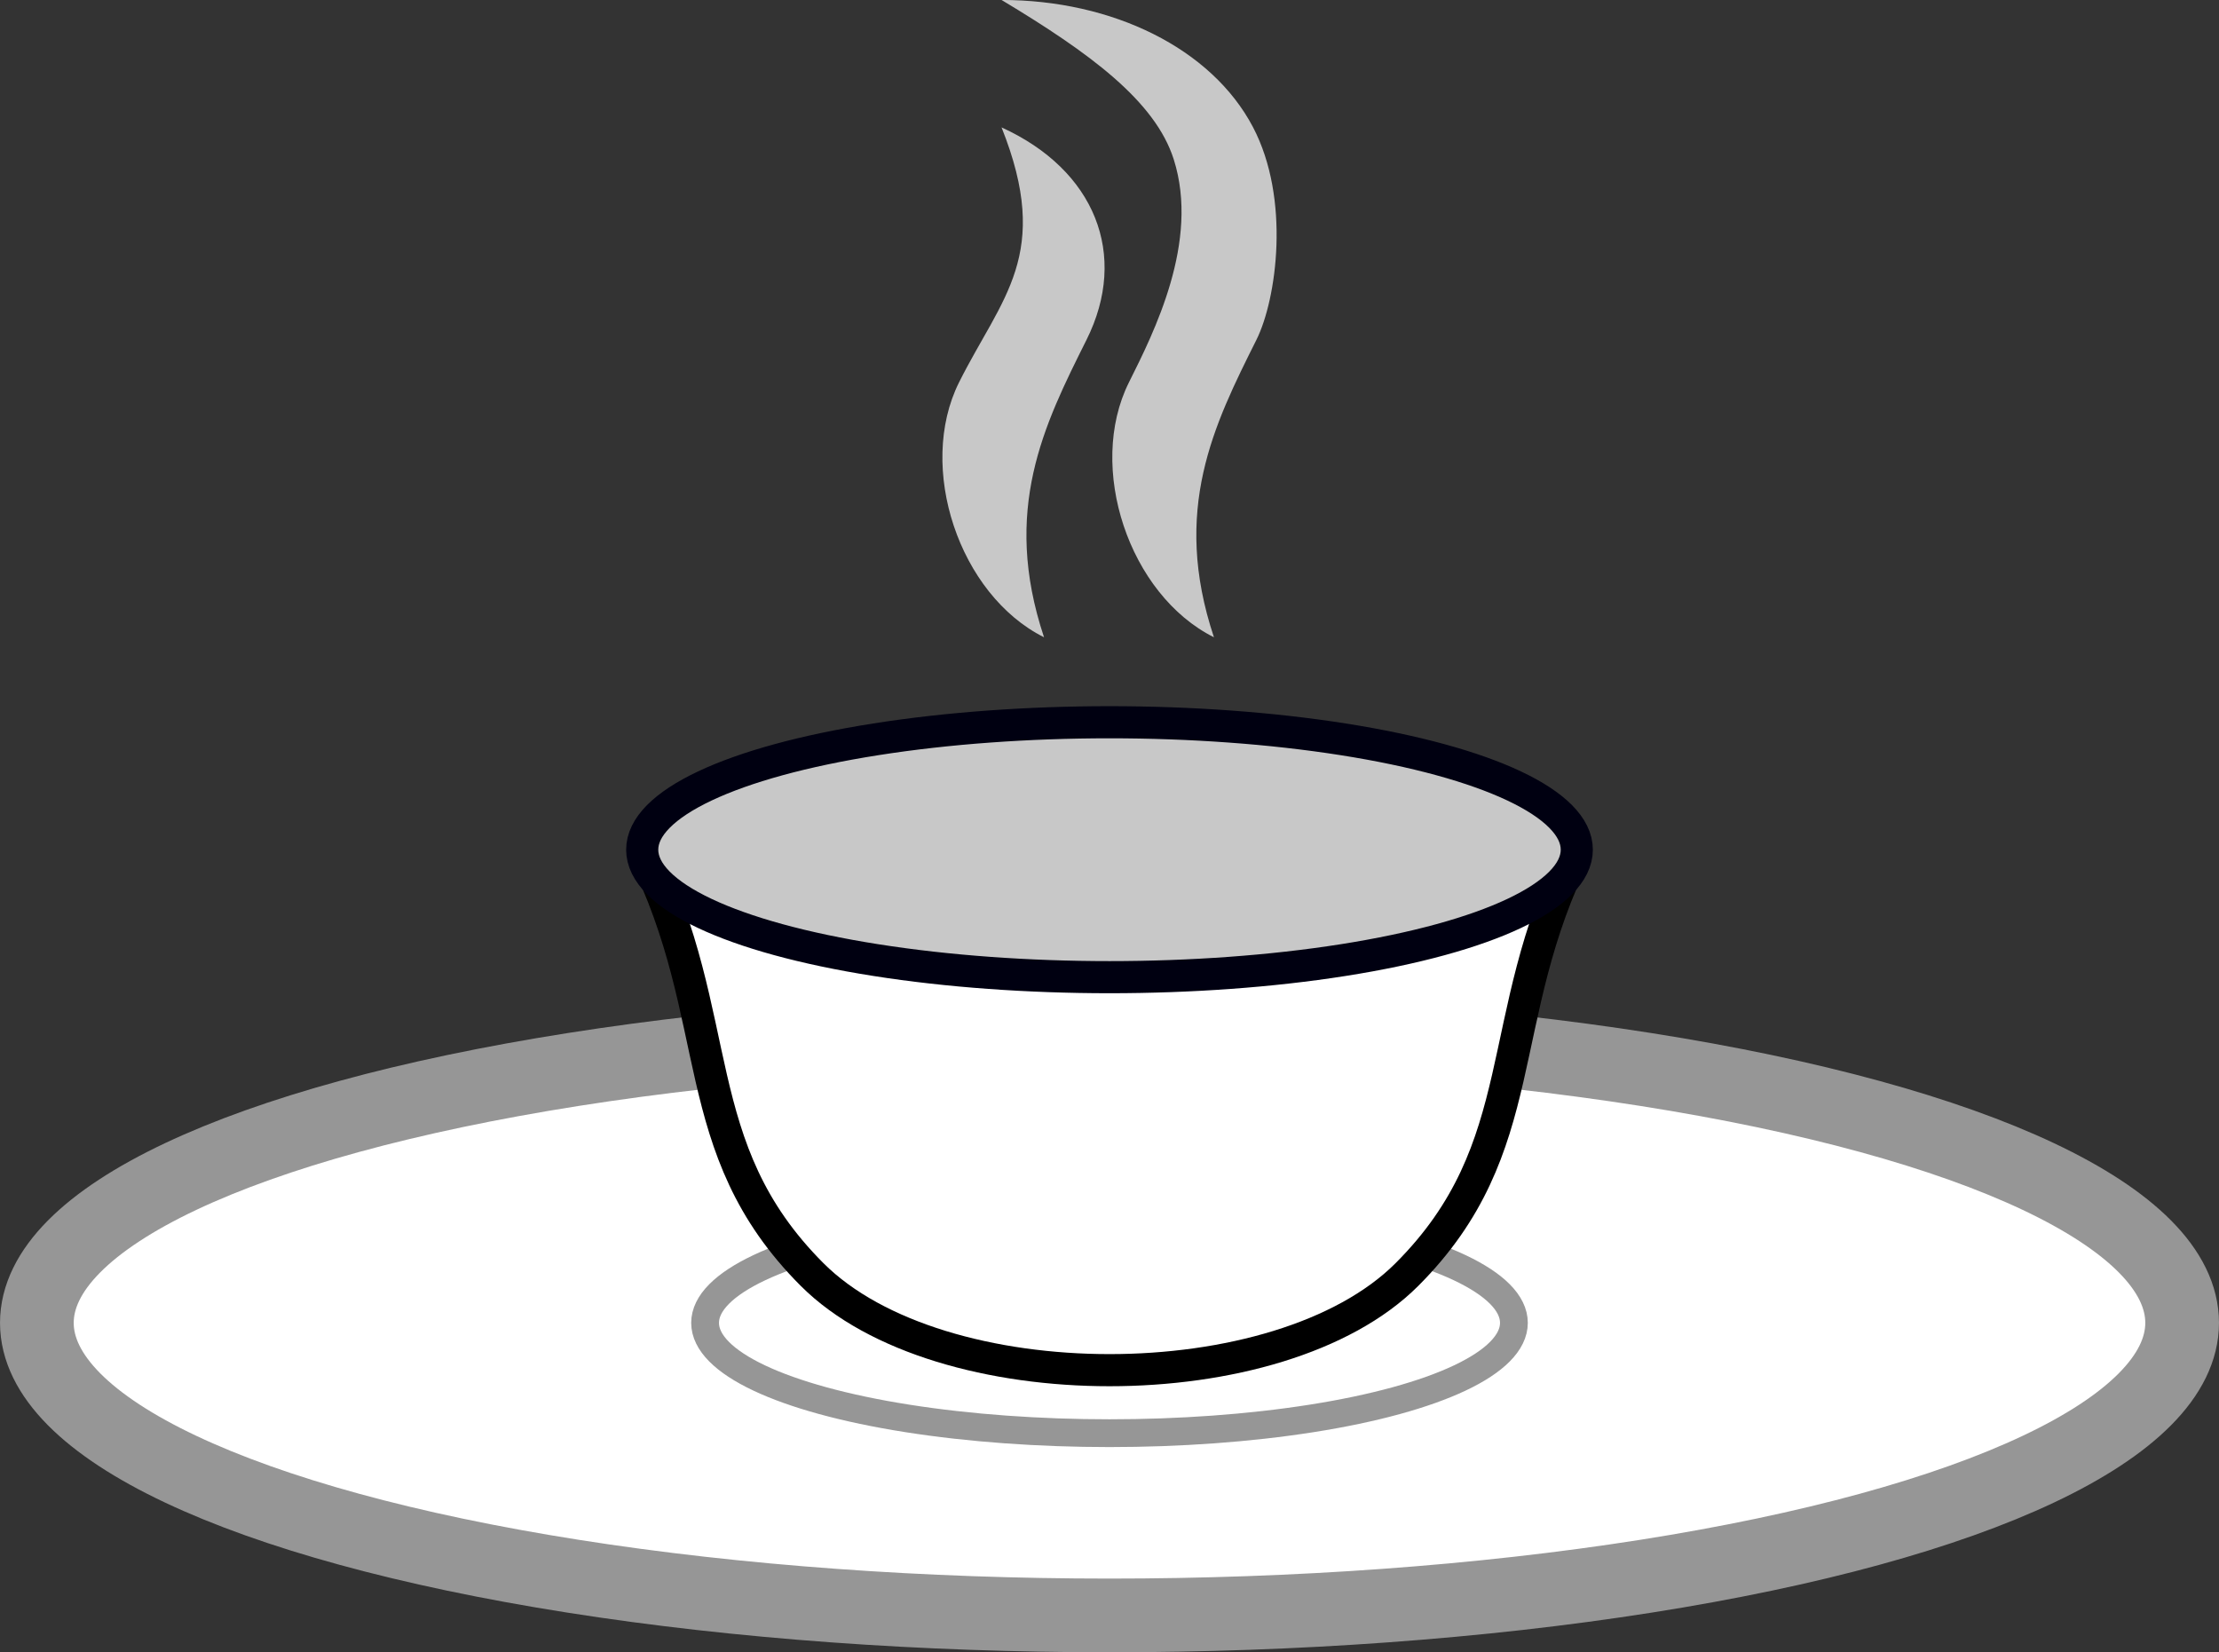 <?xml version="1.0" encoding="UTF-8" standalone="no"?>
<!-- Created with Inkscape (http://www.inkscape.org/) -->

<svg
   xmlns:dc="http://purl.org/dc/elements/1.1/"
   xmlns:cc="http://creativecommons.org/ns#"
   xmlns:rdf="http://www.w3.org/1999/02/22-rdf-syntax-ns#"
   xmlns:svg="http://www.w3.org/2000/svg"
   xmlns="http://www.w3.org/2000/svg"
   xmlns:sodipodi="http://sodipodi.sourceforge.net/DTD/sodipodi-0.dtd"
   xmlns:inkscape="http://www.inkscape.org/namespaces/inkscape"
   width="69.102mm"
   height="51.449mm"
   viewBox="0 0 69.102 51.449"
   version="1.1"
   id="svg8"
   inkscape:version="0.92.3 (2405546, 2018-03-11)"
   sodipodi:docname="coffee.svg"
   inkscape:export-filename="C:\Development\Projects\MFF\MobileApp\CophiPoint\TestPhpServer\coffee.png"
   inkscape:export-xdpi="399.88956"
   inkscape:export-ydpi="399.88956">
  <rect x="0" y="0" width="69.102" height="51.449" fill="#333333" stroke="none"/>
  <defs
     id="defs2" />
  <sodipodi:namedview
     id="base"
     pagecolor="#ffffff"
     bordercolor="#666666"
     borderopacity="1.0"
     inkscape:pageopacity="0.0"
     inkscape:pageshadow="2"
     inkscape:zoom="1.979899"
     inkscape:cx="74.582476"
     inkscape:cy="77.179699"
     inkscape:document-units="mm"
     inkscape:current-layer="layer1"
     showgrid="true"
     inkscape:window-width="3840"
     inkscape:window-height="2066"
     inkscape:window-x="-11"
     inkscape:window-y="-11"
     inkscape:window-maximized="1"
     fit-margin-top="0"
     fit-margin-left="0"
     fit-margin-right="0"
     fit-margin-bottom="0">
    <inkscape:grid
       type="xygrid"
       id="grid815"
       originx="-54.604"
       originy="-70.259" />
  </sodipodi:namedview>
  <g
     inkscape:label="Vrstva 1"
     inkscape:groupmode="layer"
     id="layer1"
     transform="translate(-54.604,-175.292)">
    <g
       id="g843">
      <ellipse
         style="fill:#ffffff;fill-opacity:1;fill-rule:evenodd;stroke:#969696;stroke-width:2.295;stroke-linecap:round;stroke-linejoin:round;stroke-miterlimit:4;stroke-dasharray:none;stroke-opacity:1"
         id="ellipse825"
         cx="89.155"
         cy="216.483"
         rx="33.403"
         ry="9.11" />
      <ellipse
         ry="3.435"
         rx="12.594"
         cy="216.483"
         cx="89.155"
         id="ellipse827"
         style="fill:#ffffff;fill-opacity:1;fill-rule:evenodd;stroke:#969696;stroke-width:0.865;stroke-linecap:round;stroke-linejoin:round;stroke-miterlimit:4;stroke-dasharray:none;stroke-opacity:1" />
    </g>
    <g
       id="g839"
       transform="translate(0.52)">
      <path
         sodipodi:nodetypes="cccc"
         inkscape:connector-curvature="0"
         id="path823"
         d="m 74.083,201.75 c 2.646,5.292 1.323,9.26 5.292,13.229 3.969,3.969 14.552,3.969 18.521,0 3.969,-3.969 2.646,-7.938 5.292,-13.229"
         style="fill:#ffffff;fill-opacity:1;stroke:#000000;stroke-width:1;stroke-linecap:butt;stroke-linejoin:miter;stroke-miterlimit:4;stroke-dasharray:none;stroke-opacity:1" />
      <ellipse
         ry="3.969"
         rx="14.552"
         cy="201.75"
         cx="88.635"
         id="path821"
         style="fill:#c8c8c8;fill-opacity:1;fill-rule:evenodd;stroke:#000011;stroke-width:1;stroke-linecap:round;stroke-linejoin:round;stroke-miterlimit:4;stroke-dasharray:none;stroke-opacity:1" />
    </g>
    <g
       id="g835"
       style="fill:#c8c8c8;fill-opacity:1;stroke:none"
       transform="translate(2.449)">
      <path
         sodipodi:nodetypes="czczc"
         inkscape:connector-curvature="0"
         id="path829"
         d="m 84.667,195.135 c -2.646,-1.323 -3.969,-5.292 -2.646,-7.938 1.323,-2.646 2.91,-3.969 1.323,-7.938 2.91,1.323 3.969,3.969 2.646,6.615 -1.323,2.646 -2.646,5.292 -1.323,9.26 z"
         style="fill:#c8c8c8;fill-opacity:1;stroke:none;stroke-width:0.265px;stroke-linecap:butt;stroke-linejoin:miter;stroke-opacity:1" />
      <path
         style="fill:#c8c8c8;fill-opacity:1;stroke:none;stroke-width:0.265px;stroke-linecap:butt;stroke-linejoin:miter;stroke-opacity:1"
         d="m 89.958,195.135 c -2.646,-1.323 -3.969,-5.292 -2.646,-7.938 0.773,-1.547 2.208,-4.376 1.396,-6.938 -0.577,-1.821 -2.617,-3.319 -5.364,-4.968 3.458,0 6.539,1.507 7.828,3.955 1.177,2.235 0.741,5.365 0.109,6.628 -1.323,2.646 -2.646,5.292 -1.323,9.26 z"
         id="path831"
         inkscape:connector-curvature="0"
         sodipodi:nodetypes="csscssc" />
    </g>
  </g>
</svg>
